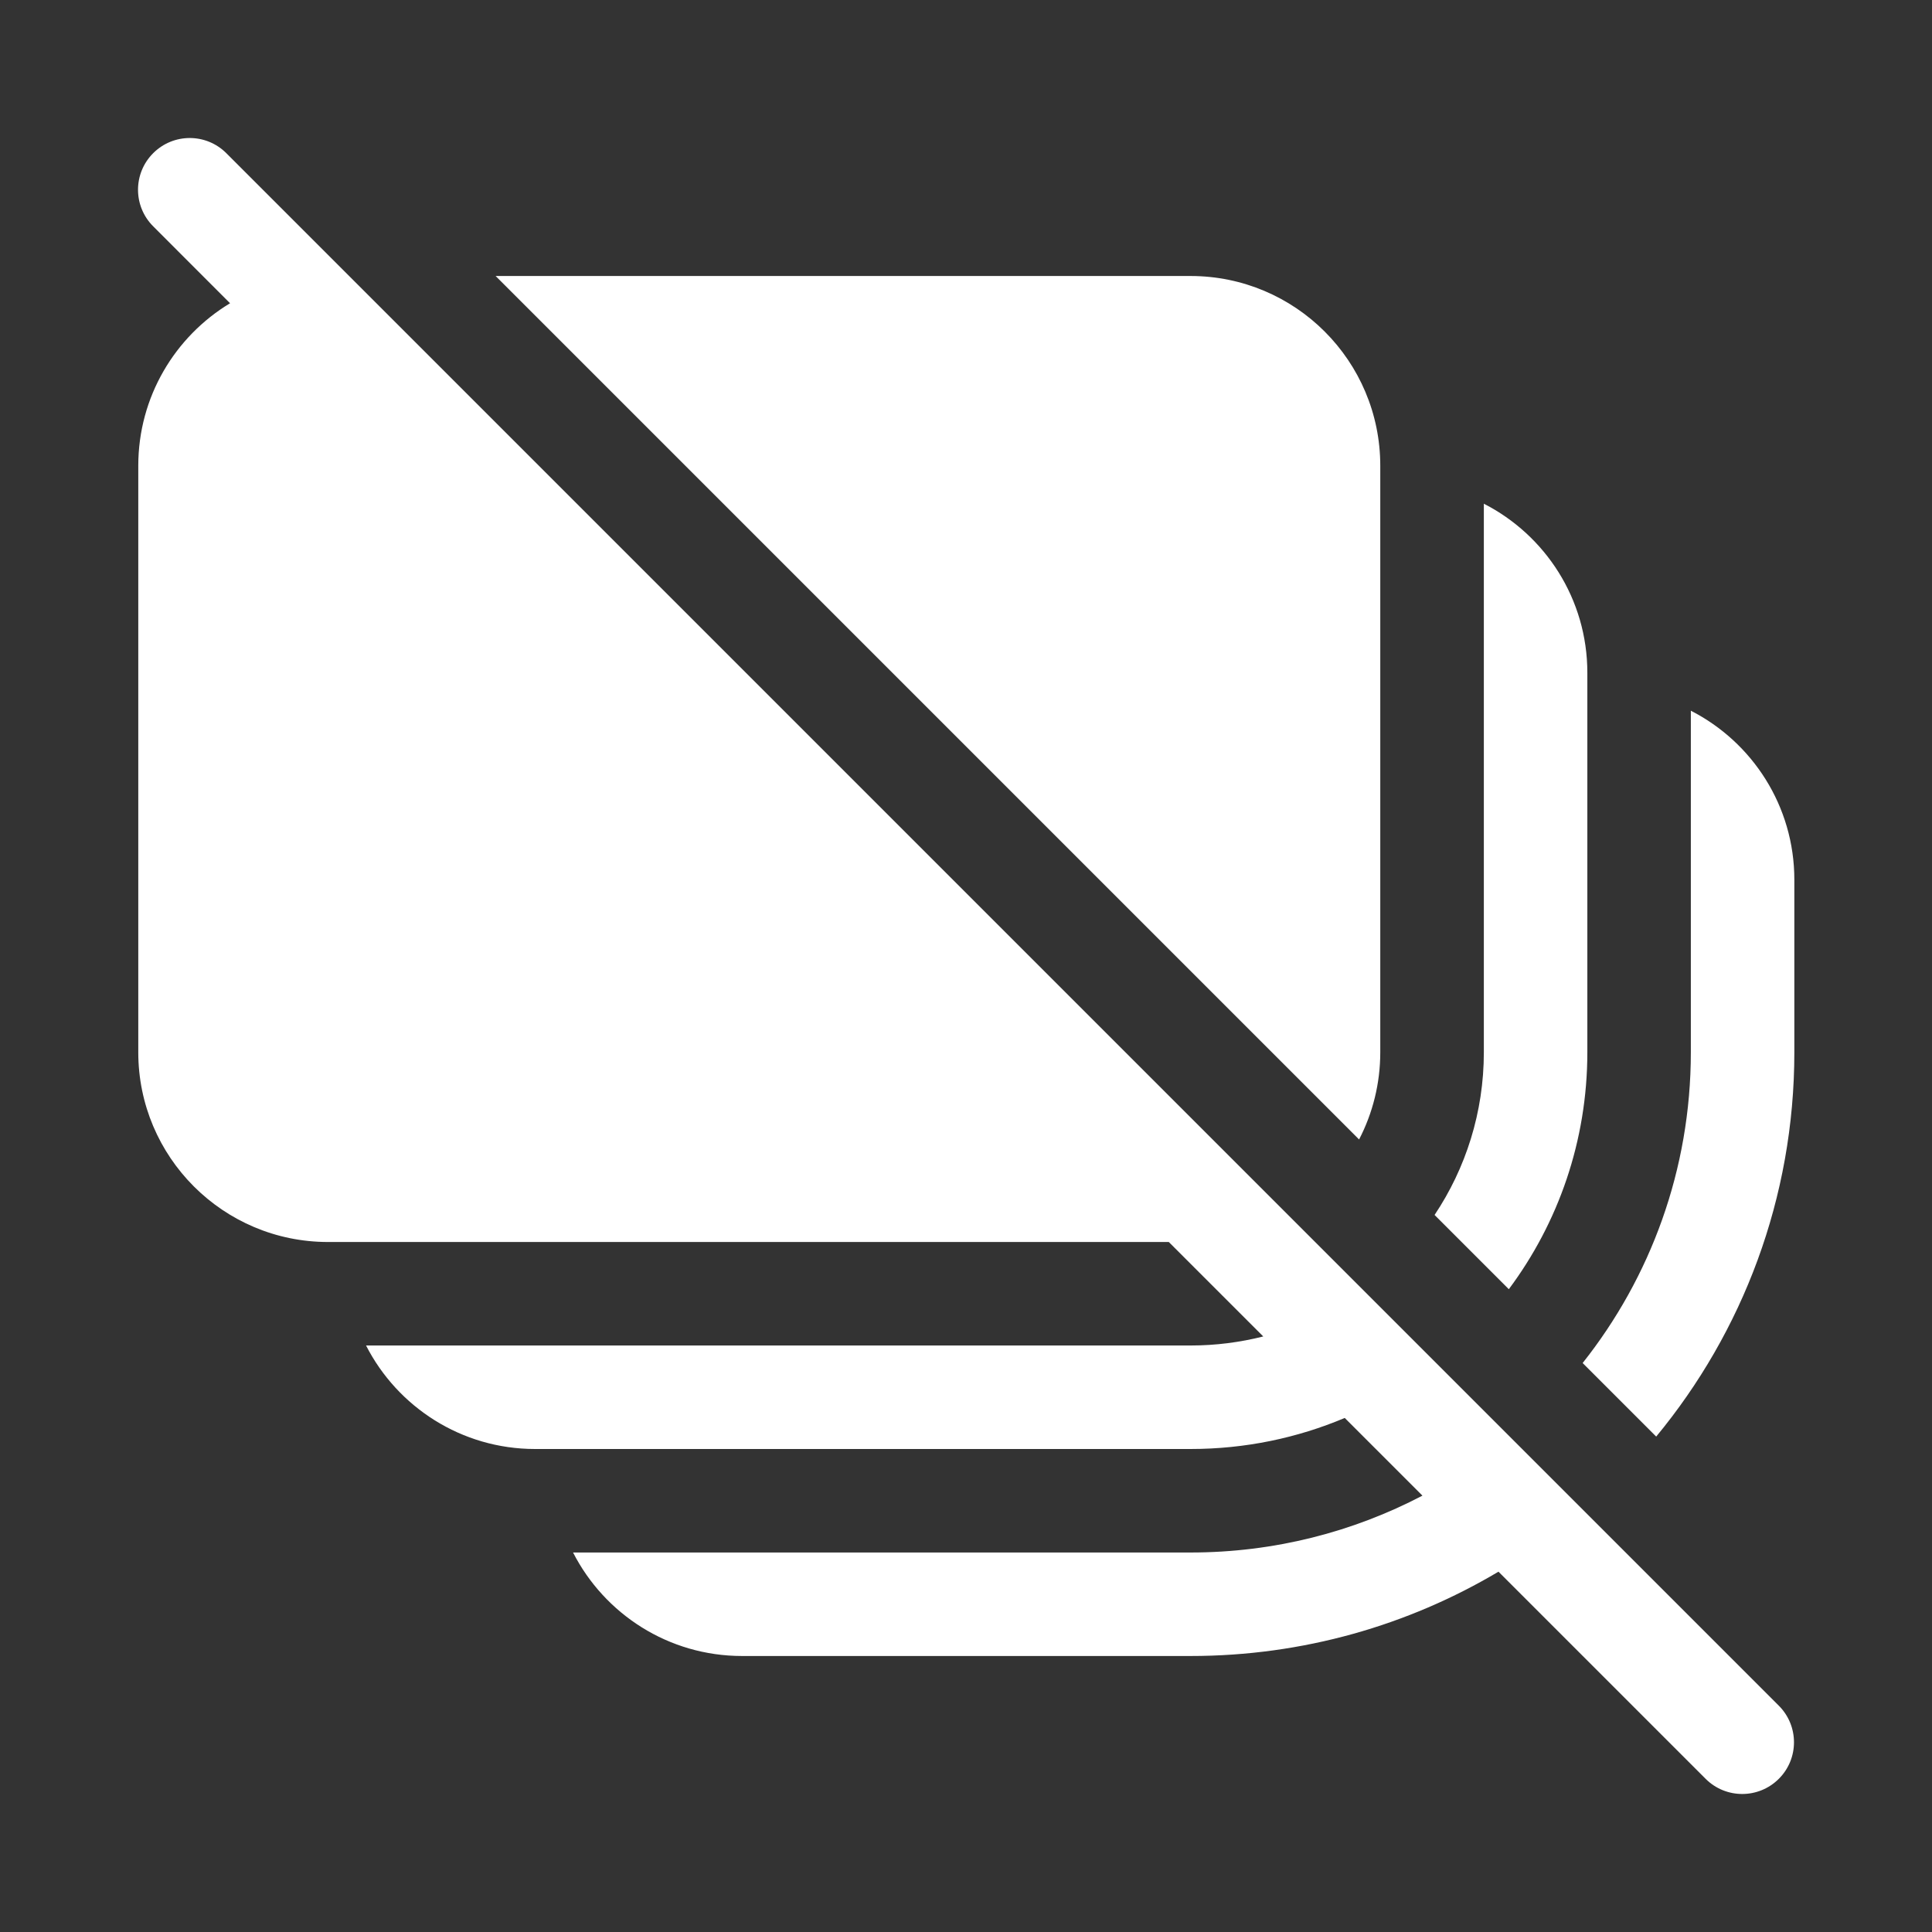 <svg width="28" height="28" viewBox="0 0 28 28" fill="none" xmlns="http://www.w3.org/2000/svg">
<rect x="0" y="0" width="28" height="28" fill="#333333" stroke="none"/>
<path d="M3.28 2.22C2.987 1.927 2.513 1.927 2.22 2.22C1.927 2.513 1.927 2.987 2.22 3.28L3.334 4.395C2.537 4.876 2.004 5.751 2.004 6.75V15.25C2.004 16.769 3.235 18 4.754 18H16.939L18.308 19.369C17.971 19.454 17.618 19.5 17.255 19.5H5.305C5.76 20.39 6.686 21 7.755 21H17.255C18.047 21 18.802 20.84 19.489 20.55L20.615 21.676C19.61 22.202 18.467 22.5 17.255 22.5H8.305C8.76 23.39 9.686 24 10.755 24H17.255C18.885 24 20.411 23.554 21.717 22.778L24.719 25.78C25.012 26.073 25.487 26.073 25.78 25.78C26.073 25.488 26.073 25.013 25.78 24.72L3.28 2.22ZM7.183 4L19.697 16.514C19.893 16.136 20.004 15.706 20.004 15.25V6.75C20.004 5.231 18.773 4 17.254 4H7.183ZM20.791 17.608L21.867 18.684C22.582 17.726 23.005 16.537 23.005 15.25V9.75C23.005 8.681 22.395 7.755 21.505 7.3V15.25C21.505 16.122 21.242 16.933 20.791 17.608ZM22.937 19.754L24.003 20.82C25.253 19.307 26.005 17.366 26.005 15.25V12.75C26.005 11.681 25.395 10.755 24.505 10.3V15.25C24.505 16.952 23.918 18.517 22.937 19.754Z" fill="#ffffff"/>
</svg>
